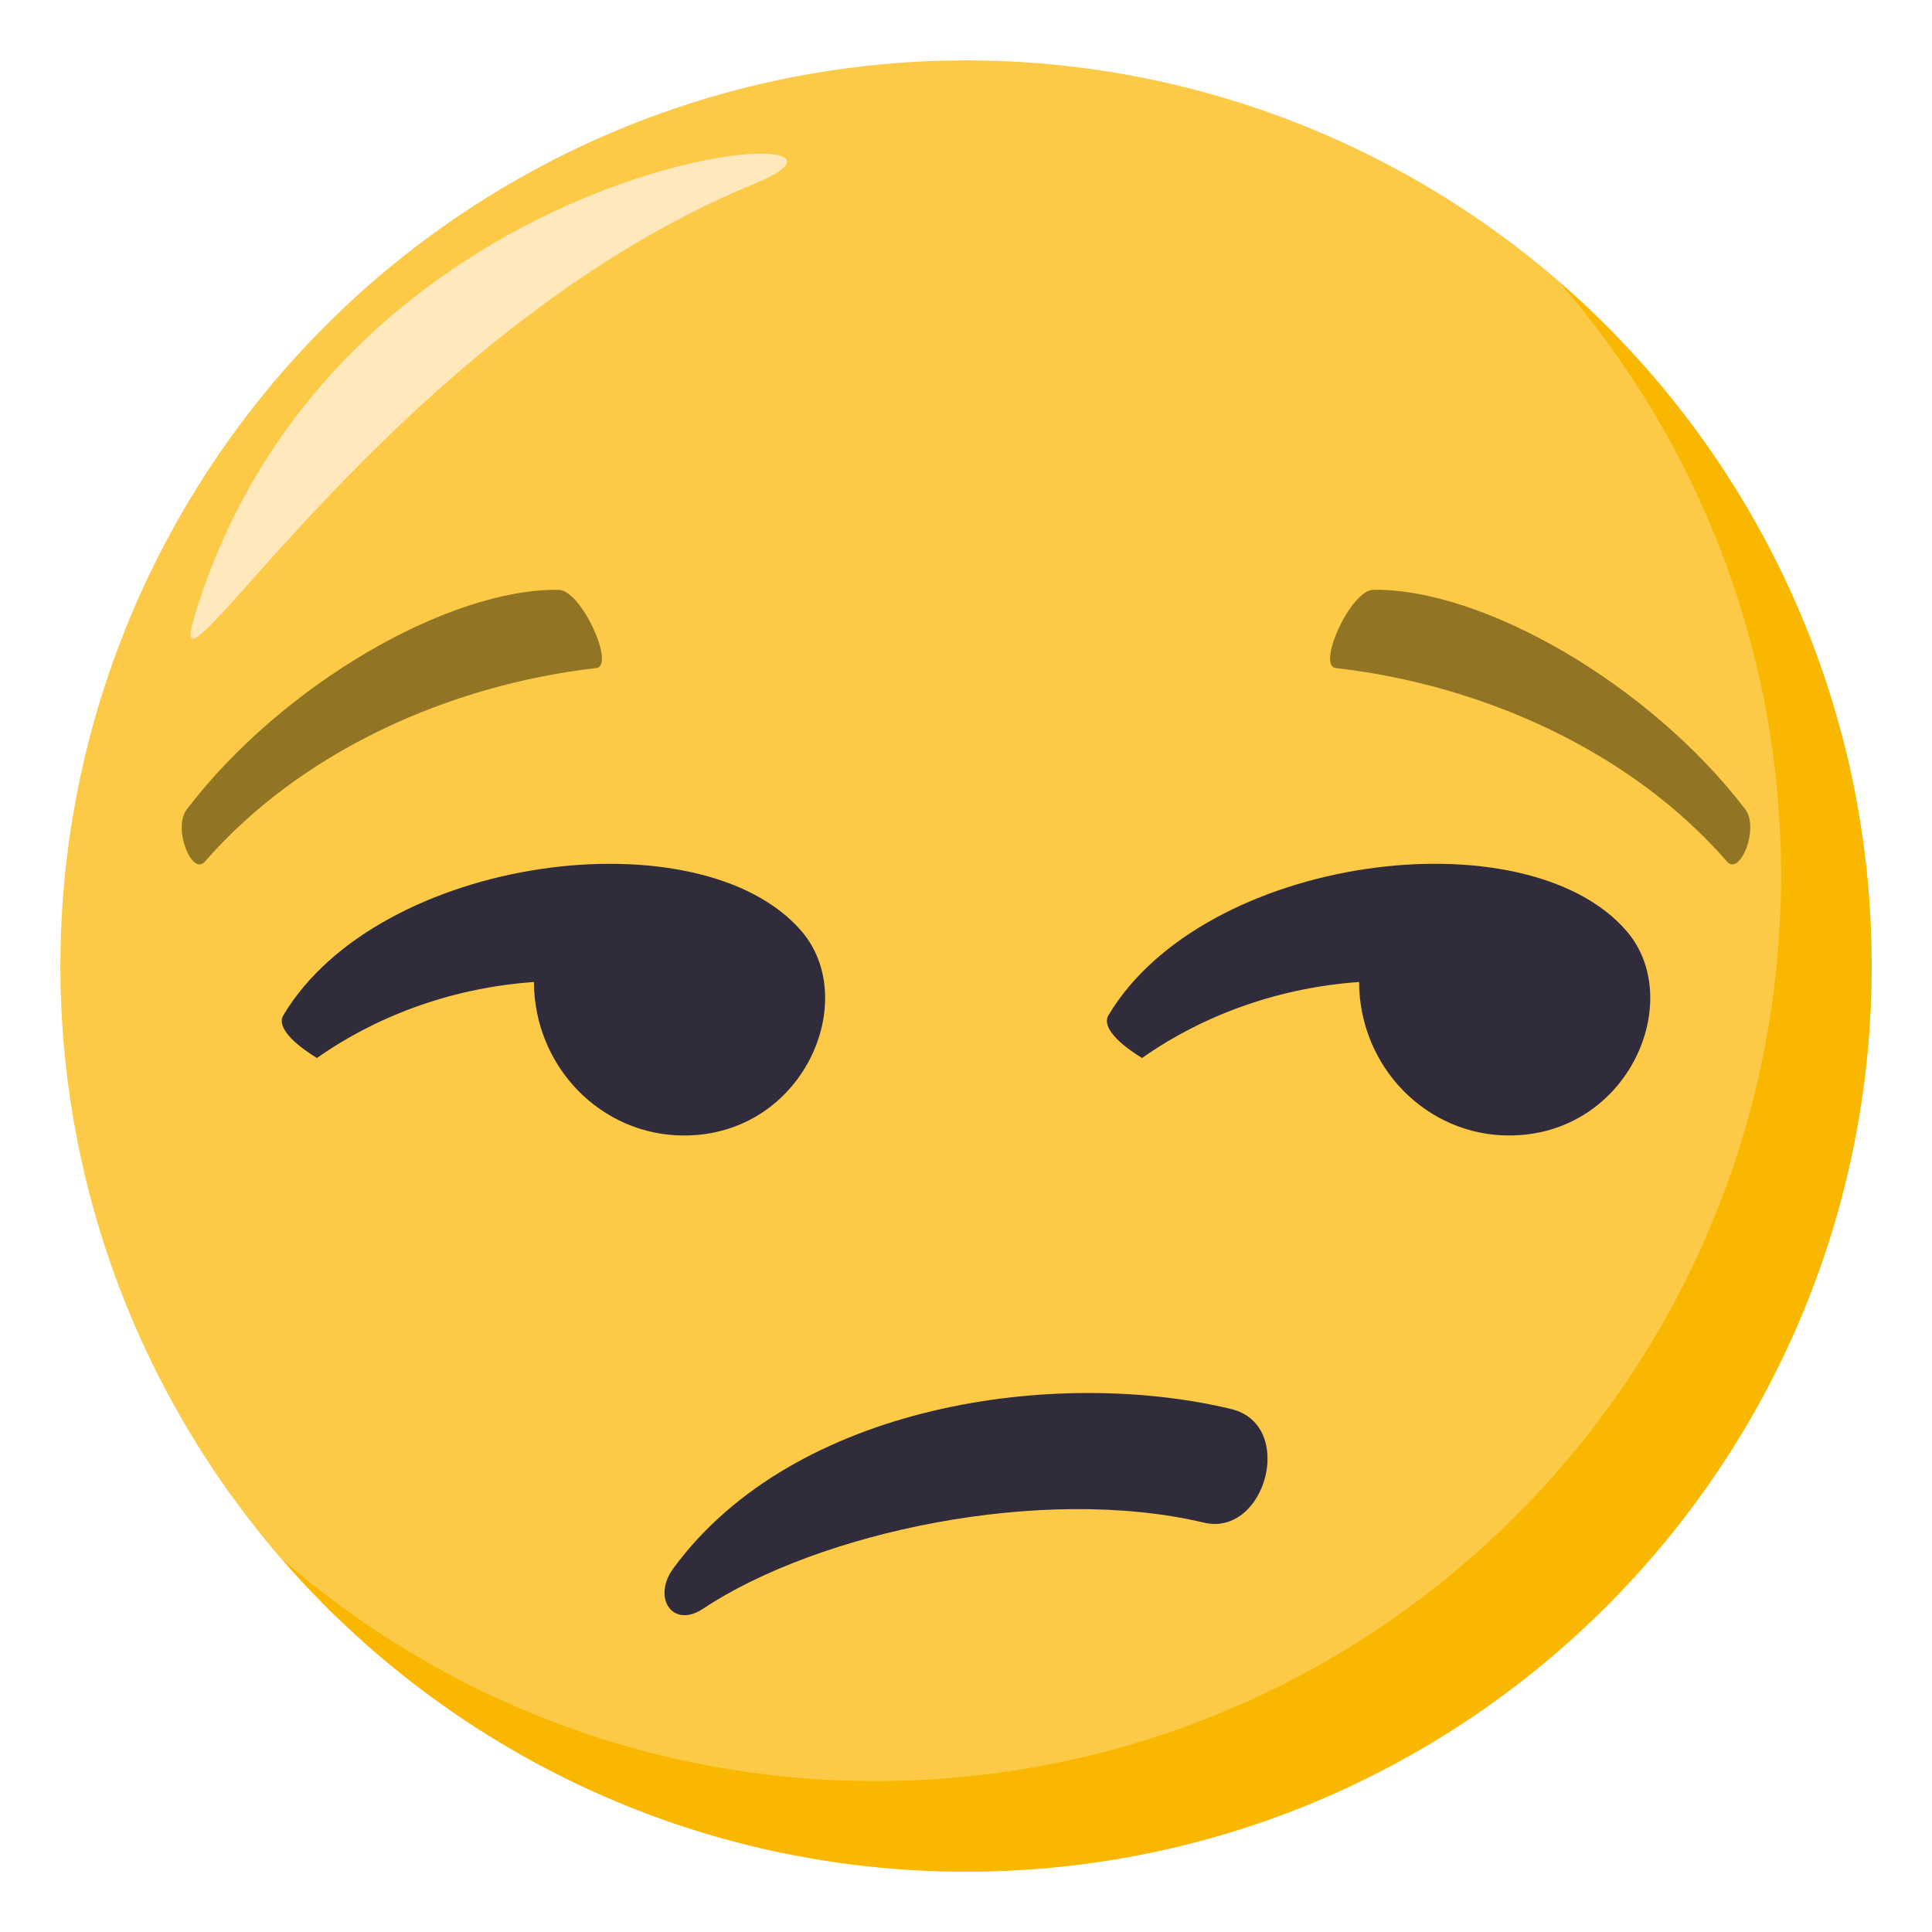 <?xml version="1.0" encoding="utf-8"?>
<!-- Generator: Adobe Illustrator 15.0.0, SVG Export Plug-In . SVG Version: 6.00 Build 0)  -->
<!DOCTYPE svg PUBLIC "-//W3C//DTD SVG 1.1//EN" "http://www.w3.org/Graphics/SVG/1.1/DTD/svg11.dtd">
<svg version="1.1" id="Layer_1" xmlns="http://www.w3.org/2000/svg" xmlns:xlink="http://www.w3.org/1999/xlink" x="0px" y="0px"
	 width="64px" height="64px" viewBox="0 0 64 64" enable-background="new 0 0 64 64" xml:space="preserve">
<circle fill="#FDCA47" cx="32" cy="32" r="30"/>
<path fill="#F9B700" d="M51.654,9.346C56.227,14.611,59,21.48,59,29c0,16.568-13.432,30-30,30c-7.52,0-14.389-2.773-19.654-7.346
	C14.846,57.99,22.953,62,32,62c16.568,0,30-13.432,30-30C62,22.953,57.988,14.848,51.654,9.346z"/>
<path fill-rule="evenodd" clip-rule="evenodd" fill="#FFE8BB" d="M6.418,20.5C5.302,24.242,13,11,25,6.084
	C30.834,3.693,11.168,4.584,6.418,20.5z"/>
<path fill="#302C3B" d="M53.883,30.843c-3.35-3.889-14.006-2.52-17.166,2.793c-0.229,0.396,0.377,0.963,1.115,1.411
	c2.139-1.499,4.641-2.336,7.189-2.517c0.01,2.809,2.229,5.084,4.969,5.084C53.955,37.614,55.85,33.124,53.883,30.843z"/>
<path fill="#302C3B" d="M26.549,30.843c-3.348-3.887-14.004-2.52-17.166,2.795c-0.229,0.395,0.377,0.959,1.116,1.409
	c2.138-1.499,4.64-2.336,7.188-2.517c0.01,2.809,2.229,5.085,4.969,5.085C26.625,37.615,28.516,33.124,26.549,30.843z"/>
<rect x="32" y="49.825" fill="#302C3B" width="0" height="0"/>
<path fill="#302C3B" d="M40.802,46.68c-5.803-1.402-14.496-0.185-18.496,5.273c-0.717,0.978-0.02,2.007,0.982,1.34
	c3.828-2.548,11.249-4.123,16.592-2.854C41.922,50.923,42.938,47.219,40.802,46.68z"/>
<path fill="#917524" d="M57.813,26.807c-3.188-4.168-8.717-7.32-12.318-7.269c-0.761,0.012-1.883,2.519-1.248,2.592
	c4.876,0.557,9.777,2.756,12.965,6.412C57.64,29.033,58.291,27.433,57.813,26.807z"/>
<path fill="#917524" d="M6.189,26.81c3.186-4.171,8.715-7.322,12.316-7.271c0.76,0.01,1.883,2.52,1.248,2.591
	c-4.875,0.559-9.778,2.756-12.965,6.412C6.361,29.036,5.709,27.435,6.189,26.81z"/>
</svg>
